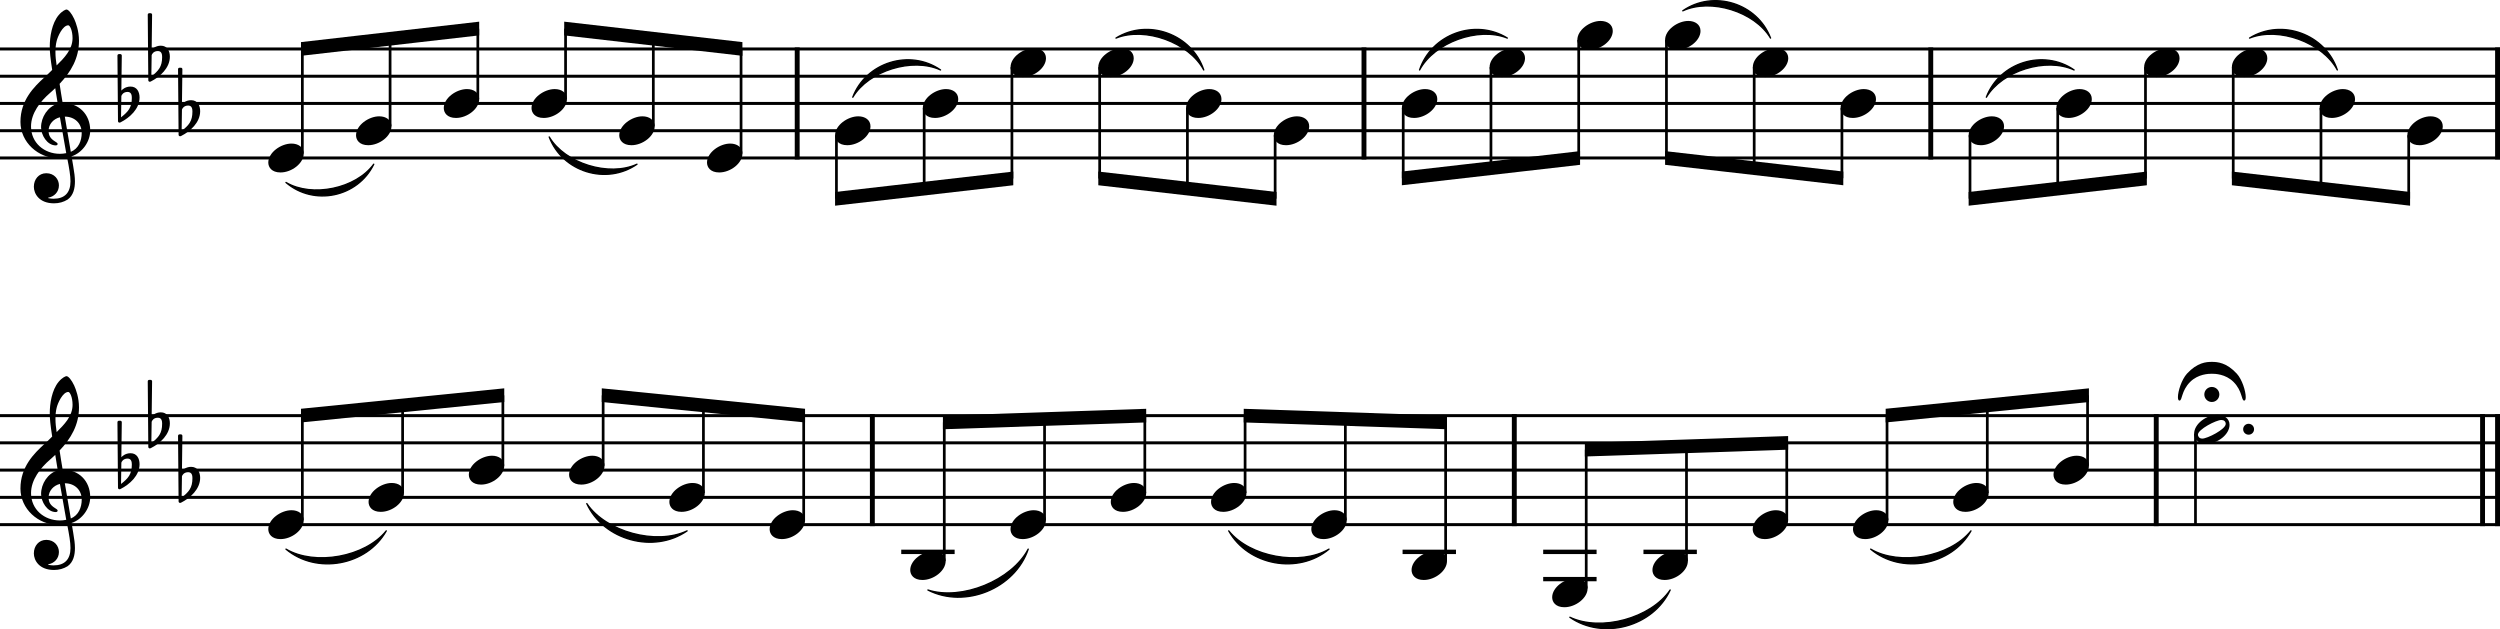 <?xml version="1.0" encoding="UTF-8"?><svg id="b" xmlns="http://www.w3.org/2000/svg" viewBox="0 0 2275.2 572.7"><g id="c"><line y1="44.56" x2="2275.2" y2="44.56" fill="none" stroke="#000" stroke-linejoin="bevel" stroke-width="2.73"/><line y1="69.36" x2="2275.2" y2="69.36" fill="none" stroke="#000" stroke-linejoin="bevel" stroke-width="2.73"/><line y1="94.16" x2="2275.2" y2="94.16" fill="none" stroke="#000" stroke-linejoin="bevel" stroke-width="2.73"/><line y1="118.96" x2="2275.2" y2="118.96" fill="none" stroke="#000" stroke-linejoin="bevel" stroke-width="2.73"/><line y1="143.76" x2="2275.2" y2="143.76" fill="none" stroke="#000" stroke-linejoin="bevel" stroke-width="2.73"/><line y1="378.24" x2="2275.2" y2="378.24" fill="none" stroke="#000" stroke-linejoin="bevel" stroke-width="2.73"/><line y1="403.04" x2="2275.2" y2="403.04" fill="none" stroke="#000" stroke-linejoin="bevel" stroke-width="2.73"/><line y1="427.84" x2="2275.2" y2="427.84" fill="none" stroke="#000" stroke-linejoin="bevel" stroke-width="2.73"/><line y1="452.64" x2="2275.2" y2="452.64" fill="none" stroke="#000" stroke-linejoin="bevel" stroke-width="2.73"/><line y1="477.44" x2="2275.2" y2="477.44" fill="none" stroke="#000" stroke-linejoin="bevel" stroke-width="2.73"/><path d="M2047.29,34.64c29.16-18.05,69.09-3.54,79.86,29.02-13.48-25.1-53.41-39.6-79.86-29.02" fill-rule="evenodd" stroke="#000" stroke-linecap="round" stroke-linejoin="round" stroke-width="1.24"/><path d="M260.28,166.08c23.74,13.98,63.66,5.67,79.85-16.62-14.57,30.05-54.5,38.36-79.85,16.62" fill-rule="evenodd" stroke="#000" stroke-linecap="round" stroke-linejoin="round" stroke-width="1.24"/><path d="M499.84,124.66c14.39,24.15,54.31,36.55,79.85,24.8-27.89,19.33-67.82,6.93-79.85-24.8" fill-rule="evenodd" stroke="#000" stroke-linecap="round" stroke-linejoin="round" stroke-width="1.24"/><path d="M776.1,88.46c12.03-31.73,51.96-44.13,79.85-24.8-25.54-11.75-65.47,.65-79.85,24.8" fill-rule="evenodd" stroke="#000" stroke-linecap="round" stroke-linejoin="round" stroke-width="1.24"/><path d="M1015.65,34.64c29.16-18.05,69.09-3.54,79.86,29.02-13.48-25.1-53.41-39.6-79.86-29.02" fill-rule="evenodd" stroke="#000" stroke-linecap="round" stroke-linejoin="round" stroke-width="1.24"/><path d="M1291.92,63.66c10.77-32.55,50.69-47.06,79.85-29.02-26.45-10.59-66.37,3.92-79.85,29.02" fill-rule="evenodd" stroke="#000" stroke-linecap="round" stroke-linejoin="round" stroke-width="1.24"/><path d="M1531.47,9.84c27.9-19.33,67.82-6.93,79.86,24.8-14.39-24.15-54.32-36.55-79.86-24.8" fill-rule="evenodd" stroke="#000" stroke-linecap="round" stroke-linejoin="round" stroke-width="1.24"/><path d="M1807.74,88.46c12.03-31.73,51.95-44.13,79.85-24.8-25.54-11.75-65.47,.65-79.85,24.8" fill-rule="evenodd" stroke="#000" stroke-linecap="round" stroke-linejoin="round" stroke-width="1.24"/><path d="M260.28,499.76c26.4,15.54,72.03,7.23,91.25-16.62-17.81,31.65-63.43,39.96-91.25,16.62" fill-rule="evenodd" stroke="#000" stroke-linecap="round" stroke-linejoin="round" stroke-width="1.24"/><path d="M534.04,458.34c17.5,25.74,63.13,38.14,91.25,24.8-30.2,20.99-75.83,8.59-91.25-24.8" fill-rule="evenodd" stroke="#000" stroke-linecap="round" stroke-linejoin="round" stroke-width="1.24"/><path d="M844.5,536.96c30.64,9.91,76.27-8.69,91.25-37.2-11.98,35.86-57.61,54.46-91.25,37.2" fill-rule="evenodd" stroke="#000" stroke-linecap="round" stroke-linejoin="round" stroke-width="1.24"/><path d="M1118.25,483.14c19.23,23.84,64.86,32.15,91.26,16.62-27.82,23.34-73.45,15.03-91.26-16.62" fill-rule="evenodd" stroke="#000" stroke-linecap="round" stroke-linejoin="round" stroke-width="1.24"/><path d="M1428.72,561.76c28.12,13.34,73.74,.94,91.25-24.8-15.42,33.4-61.05,45.79-91.25,24.8" fill-rule="evenodd" stroke="#000" stroke-linecap="round" stroke-linejoin="round" stroke-width="1.24"/><path d="M1702.47,499.76c26.4,15.54,72.03,7.23,91.26-16.62-17.81,31.65-63.44,39.96-91.26,16.62" fill-rule="evenodd" stroke="#000" stroke-linecap="round" stroke-linejoin="round" stroke-width="1.24"/><line x1="793.91" y1="376.88" x2="793.91" y2="478.8" fill="none" stroke="#000" stroke-linejoin="bevel" stroke-width="4.46"/><line x1="725.51" y1="43.2" x2="725.51" y2="145.12" fill="none" stroke="#000" stroke-linejoin="bevel" stroke-width="4.46"/><line x1="1378.13" y1="376.88" x2="1378.13" y2="478.8" fill="none" stroke="#000" stroke-linejoin="bevel" stroke-width="4.46"/><line x1="1241.33" y1="43.2" x2="1241.33" y2="145.12" fill="none" stroke="#000" stroke-linejoin="bevel" stroke-width="4.46"/><line x1="1962.35" y1="376.88" x2="1962.35" y2="478.8" fill="none" stroke="#000" stroke-linejoin="bevel" stroke-width="4.46"/><line x1="2259.33" y1="376.88" x2="2259.33" y2="478.8" fill="none" stroke="#000" stroke-linejoin="bevel" stroke-width="4.46"/><line x1="2272.97" y1="376.88" x2="2272.97" y2="478.8" fill="none" stroke="#000" stroke-linejoin="bevel" stroke-width="4.46"/><line x1="1757.15" y1="43.2" x2="1757.15" y2="145.12" fill="none" stroke="#000" stroke-linejoin="bevel" stroke-width="4.46"/><line x1="2272.97" y1="43.2" x2="2272.97" y2="145.12" fill="none" stroke="#000" stroke-linejoin="bevel" stroke-width="4.46"/><line x1="1495.67" y1="502.24" x2="1544.27" y2="502.24" fill="none" stroke="#000" stroke-linejoin="bevel" stroke-width="3.97"/><line x1="1404.42" y1="527.04" x2="1453.02" y2="527.04" fill="none" stroke="#000" stroke-linejoin="bevel" stroke-width="3.97"/><line x1="820.2" y1="502.24" x2="868.8" y2="502.24" fill="none" stroke="#000" stroke-linejoin="bevel" stroke-width="3.97"/><line x1="1276.46" y1="502.24" x2="1325.06" y2="502.24" fill="none" stroke="#000" stroke-linejoin="bevel" stroke-width="3.97"/><line x1="1404.42" y1="502.24" x2="1453.02" y2="502.24" fill="none" stroke="#000" stroke-linejoin="bevel" stroke-width="3.97"/><line x1="761.22" y1="123.13" x2="761.22" y2="180.82" fill="none" stroke="#000" stroke-linejoin="bevel" stroke-width="2.48"/><line x1="841.07" y1="98.33" x2="841.07" y2="171.66" fill="none" stroke="#000" stroke-linejoin="bevel" stroke-width="2.48"/><line x1="920.93" y1="61.13" x2="920.93" y2="162.5" fill="none" stroke="#000" stroke-linejoin="bevel" stroke-width="2.48"/><line x1="1000.78" y1="61.13" x2="1000.78" y2="162.5" fill="none" stroke="#000" stroke-linejoin="bevel" stroke-width="2.48"/><line x1="1080.63" y1="98.33" x2="1080.63" y2="171.66" fill="none" stroke="#000" stroke-linejoin="bevel" stroke-width="2.48"/><line x1="1160.48" y1="123.13" x2="1160.48" y2="180.82" fill="none" stroke="#000" stroke-linejoin="bevel" stroke-width="2.48"/><line x1="1277.04" y1="98.33" x2="1277.04" y2="162.22" fill="none" stroke="#000" stroke-linejoin="bevel" stroke-width="2.48"/><line x1="1356.89" y1="61.13" x2="1356.89" y2="153.06" fill="none" stroke="#000" stroke-linejoin="bevel" stroke-width="2.48"/><line x1="1436.75" y1="36.33" x2="1436.75" y2="143.9" fill="none" stroke="#000" stroke-linejoin="bevel" stroke-width="2.48"/><line x1="1516.6" y1="36.33" x2="1516.6" y2="143.9" fill="none" stroke="#000" stroke-linejoin="bevel" stroke-width="2.48"/><line x1="1596.45" y1="61.13" x2="1596.45" y2="153.06" fill="none" stroke="#000" stroke-linejoin="bevel" stroke-width="2.48"/><line x1="1676.3" y1="98.33" x2="1676.3" y2="162.22" fill="none" stroke="#000" stroke-linejoin="bevel" stroke-width="2.48"/><line x1="1792.86" y1="123.13" x2="1792.86" y2="180.82" fill="none" stroke="#000" stroke-linejoin="bevel" stroke-width="2.48"/><line x1="1872.71" y1="98.33" x2="1872.71" y2="171.66" fill="none" stroke="#000" stroke-linejoin="bevel" stroke-width="2.48"/><line x1="1952.56" y1="61.13" x2="1952.56" y2="162.5" fill="none" stroke="#000" stroke-linejoin="bevel" stroke-width="2.48"/><line x1="2032.42" y1="61.13" x2="2032.42" y2="162.5" fill="none" stroke="#000" stroke-linejoin="bevel" stroke-width="2.48"/><line x1="2112.27" y1="98.33" x2="2112.27" y2="171.66" fill="none" stroke="#000" stroke-linejoin="bevel" stroke-width="2.48"/><line x1="2192.12" y1="123.13" x2="2192.12" y2="180.82" fill="none" stroke="#000" stroke-linejoin="bevel" stroke-width="2.48"/><line x1="275.16" y1="473.47" x2="275.16" y2="378.12" fill="none" stroke="#000" stroke-linejoin="bevel" stroke-width="2.48"/><line x1="366.41" y1="448.67" x2="366.41" y2="368.94" fill="none" stroke="#000" stroke-linejoin="bevel" stroke-width="2.48"/><line x1="457.66" y1="423.87" x2="457.66" y2="359.76" fill="none" stroke="#000" stroke-linejoin="bevel" stroke-width="2.48"/><line x1="548.91" y1="423.87" x2="548.91" y2="359.76" fill="none" stroke="#000" stroke-linejoin="bevel" stroke-width="2.48"/><line x1="640.17" y1="448.67" x2="640.17" y2="368.94" fill="none" stroke="#000" stroke-linejoin="bevel" stroke-width="2.48"/><line x1="731.42" y1="473.47" x2="731.42" y2="378.12" fill="none" stroke="#000" stroke-linejoin="bevel" stroke-width="2.48"/><line x1="859.37" y1="510.67" x2="859.37" y2="384.4" fill="none" stroke="#000" stroke-linejoin="bevel" stroke-width="2.48"/><line x1="950.63" y1="473.47" x2="950.63" y2="381.34" fill="none" stroke="#000" stroke-linejoin="bevel" stroke-width="2.48"/><line x1="1041.88" y1="448.67" x2="1041.88" y2="378.28" fill="none" stroke="#000" stroke-linejoin="bevel" stroke-width="2.48"/><line x1="1133.13" y1="448.67" x2="1133.13" y2="378.28" fill="none" stroke="#000" stroke-linejoin="bevel" stroke-width="2.48"/><line x1="1224.38" y1="473.47" x2="1224.38" y2="381.34" fill="none" stroke="#000" stroke-linejoin="bevel" stroke-width="2.48"/><line x1="1315.64" y1="510.67" x2="1315.64" y2="384.4" fill="none" stroke="#000" stroke-linejoin="bevel" stroke-width="2.48"/><line x1="1443.59" y1="535.47" x2="1443.59" y2="409.2" fill="none" stroke="#000" stroke-linejoin="bevel" stroke-width="2.48"/><line x1="1534.84" y1="510.67" x2="1534.84" y2="406.14" fill="none" stroke="#000" stroke-linejoin="bevel" stroke-width="2.48"/><line x1="1626.1" y1="473.47" x2="1626.1" y2="403.08" fill="none" stroke="#000" stroke-linejoin="bevel" stroke-width="2.48"/><line x1="1717.35" y1="473.47" x2="1717.35" y2="378.12" fill="none" stroke="#000" stroke-linejoin="bevel" stroke-width="2.48"/><line x1="1808.6" y1="448.67" x2="1808.6" y2="368.94" fill="none" stroke="#000" stroke-linejoin="bevel" stroke-width="2.48"/><line x1="1899.85" y1="423.87" x2="1899.85" y2="359.76" fill="none" stroke="#000" stroke-linejoin="bevel" stroke-width="2.48"/><line x1="275.16" y1="139.79" x2="275.16" y2="44.42" fill="none" stroke="#000" stroke-linejoin="bevel" stroke-width="2.48"/><line x1="1998.06" y1="394.81" x2="1998.06" y2="477.44" fill="none" stroke="#000" stroke-linejoin="bevel" stroke-width="2.48"/><line x1="355.01" y1="114.99" x2="355.01" y2="35.26" fill="none" stroke="#000" stroke-linejoin="bevel" stroke-width="2.48"/><line x1="434.86" y1="90.19" x2="434.86" y2="26.1" fill="none" stroke="#000" stroke-linejoin="bevel" stroke-width="2.48"/><line x1="514.71" y1="90.19" x2="514.71" y2="26.1" fill="none" stroke="#000" stroke-linejoin="bevel" stroke-width="2.48"/><line x1="594.57" y1="114.99" x2="594.57" y2="35.26" fill="none" stroke="#000" stroke-linejoin="bevel" stroke-width="2.48"/><line x1="674.42" y1="139.79" x2="674.42" y2="44.42" fill="none" stroke="#000" stroke-linejoin="bevel" stroke-width="2.48"/><path d="M244.16,147.93c0,4.26,3.07,9.02,11.11,9.02,10.31,0,21.13-8.43,21.13-17.16,0-5.86-4.96-9.13-11.11-9.13-9.63,0-21.13,8.14-21.13,17.27"/><path d="M324.02,123.13c0,4.26,3.07,9.02,11.11,9.02,10.31,0,21.13-8.43,21.13-17.16,0-5.86-4.96-9.13-11.11-9.13-9.63,0-21.13,8.14-21.13,17.27"/><path d="M403.87,98.33c0,4.26,3.07,9.02,11.11,9.02,10.31,0,21.13-8.43,21.13-17.16,0-5.86-4.96-9.13-11.11-9.13-9.63,0-21.13,8.14-21.13,17.27"/><path d="M483.72,98.33c0,4.26,3.07,9.02,11.11,9.02,10.31,0,21.13-8.43,21.13-17.16,0-5.86-4.96-9.13-11.11-9.13-9.63,0-21.13,8.14-21.13,17.27"/><path d="M563.57,123.13c0,4.26,3.07,9.02,11.11,9.02,10.31,0,21.13-8.43,21.13-17.16,0-5.86-4.96-9.13-11.11-9.13-9.63,0-21.13,8.14-21.13,17.27"/><path d="M643.43,147.93c0,4.26,3.07,9.02,11.11,9.02,10.31,0,21.13-8.43,21.13-17.16,0-5.86-4.96-9.13-11.11-9.13-9.63,0-21.13,8.14-21.13,17.27"/><path d="M759.98,123.13c0,4.26,3.07,9.02,11.11,9.02,10.31,0,21.13-8.43,21.13-17.16,0-5.86-4.96-9.13-11.11-9.13-9.63,0-21.13,8.14-21.13,17.27"/><path d="M839.83,98.33c0,4.26,3.07,9.02,11.11,9.02,10.31,0,21.13-8.43,21.13-17.16,0-5.86-4.96-9.13-11.11-9.13-9.63,0-21.13,8.14-21.13,17.27"/><path d="M919.69,61.13c0,4.26,3.07,9.02,11.11,9.02,10.31,0,21.13-8.43,21.13-17.16,0-5.86-4.96-9.13-11.11-9.13-9.63,0-21.13,8.14-21.13,17.27"/><path d="M999.54,61.13c0,4.26,3.07,9.02,11.11,9.02,10.31,0,21.13-8.43,21.13-17.16,0-5.86-4.96-9.13-11.11-9.13-9.63,0-21.13,8.14-21.13,17.27"/><path d="M1079.39,98.33c0,4.26,3.07,9.02,11.11,9.02,10.31,0,21.13-8.43,21.13-17.16,0-5.86-4.96-9.13-11.11-9.13-9.63,0-21.13,8.14-21.13,17.27"/><path d="M1159.24,123.13c0,4.26,3.07,9.02,11.11,9.02,10.31,0,21.13-8.43,21.13-17.16,0-5.86-4.96-9.13-11.11-9.13-9.63,0-21.13,8.14-21.13,17.27"/><path d="M1275.8,98.33c0,4.26,3.07,9.02,11.11,9.02,10.31,0,21.13-8.43,21.13-17.16,0-5.86-4.96-9.13-11.11-9.13-9.63,0-21.13,8.14-21.13,17.27"/><path d="M1355.65,61.13c0,4.26,3.07,9.02,11.11,9.02,10.31,0,21.13-8.43,21.13-17.16,0-5.86-4.96-9.13-11.11-9.13-9.63,0-21.13,8.14-21.13,17.27"/><path d="M1435.51,36.33c0,4.26,3.07,9.02,11.11,9.02,10.31,0,21.13-8.43,21.13-17.16,0-5.86-4.96-9.13-11.11-9.13-9.63,0-21.13,8.14-21.13,17.27"/><path d="M1515.36,36.33c0,4.26,3.07,9.02,11.11,9.02,10.31,0,21.13-8.43,21.13-17.16,0-5.86-4.96-9.13-11.11-9.13-9.63,0-21.13,8.14-21.13,17.27"/><path d="M1595.21,61.13c0,4.26,3.07,9.02,11.11,9.02,10.31,0,21.13-8.43,21.13-17.16,0-5.86-4.96-9.13-11.11-9.13-9.63,0-21.13,8.14-21.13,17.27"/><path d="M1675.06,98.33c0,4.26,3.07,9.02,11.11,9.02,10.31,0,21.13-8.43,21.13-17.16,0-5.86-4.96-9.13-11.11-9.13-9.63,0-21.13,8.14-21.13,17.27"/><path d="M1791.62,123.13c0,4.26,3.07,9.02,11.11,9.02,10.31,0,21.13-8.43,21.13-17.16,0-5.86-4.96-9.13-11.11-9.13-9.63,0-21.13,8.14-21.13,17.27"/><path d="M1871.47,98.33c0,4.26,3.07,9.02,11.11,9.02,10.31,0,21.13-8.43,21.13-17.16,0-5.86-4.96-9.13-11.11-9.13-9.63,0-21.13,8.14-21.13,17.27"/><path d="M1951.32,61.13c0,4.26,3.07,9.02,11.11,9.02,10.31,0,21.13-8.43,21.13-17.16,0-5.86-4.96-9.13-11.11-9.13-9.63,0-21.13,8.14-21.13,17.27"/><path d="M2031.18,61.13c0,4.26,3.07,9.02,11.11,9.02,10.31,0,21.13-8.43,21.13-17.16,0-5.86-4.96-9.13-11.11-9.13-9.63,0-21.13,8.14-21.13,17.27"/><path d="M2111.03,98.33c0,4.26,3.07,9.02,11.11,9.02,10.31,0,21.13-8.43,21.13-17.16,0-5.86-4.96-9.13-11.11-9.13-9.63,0-21.13,8.14-21.13,17.27"/><path d="M2190.88,123.13c0,4.26,3.07,9.02,11.11,9.02,10.31,0,21.13-8.43,21.13-17.16,0-5.86-4.96-9.13-11.11-9.13-9.63,0-21.13,8.14-21.13,17.27"/><path d="M244.16,481.61c0,4.26,3.07,9.02,11.11,9.02,10.31,0,21.13-8.43,21.13-17.16,0-5.86-4.96-9.13-11.11-9.13-9.63,0-21.13,8.14-21.13,17.27"/><path d="M335.42,456.81c0,4.26,3.07,9.02,11.11,9.02,10.31,0,21.13-8.43,21.13-17.16,0-5.86-4.96-9.13-11.11-9.13-9.63,0-21.13,8.14-21.13,17.27"/><path d="M426.67,432.01c0,4.26,3.07,9.02,11.11,9.02,10.31,0,21.13-8.43,21.13-17.16,0-5.86-4.96-9.13-11.11-9.13-9.63,0-21.13,8.14-21.13,17.27"/><path d="M517.92,432.01c0,4.26,3.07,9.02,11.11,9.02,10.31,0,21.13-8.43,21.13-17.16,0-5.86-4.96-9.13-11.11-9.13-9.63,0-21.13,8.14-21.13,17.27"/><path d="M609.17,456.81c0,4.26,3.07,9.02,11.11,9.02,10.31,0,21.13-8.43,21.13-17.16,0-5.86-4.96-9.13-11.11-9.13-9.63,0-21.13,8.14-21.13,17.27"/><path d="M700.43,481.61c0,4.26,3.07,9.02,11.11,9.02,10.31,0,21.13-8.43,21.13-17.16,0-5.86-4.96-9.13-11.11-9.13-9.63,0-21.13,8.14-21.13,17.27"/><path d="M828.38,518.81c0,4.26,3.07,9.02,11.11,9.02,10.31,0,21.13-8.43,21.13-17.16,0-5.86-4.96-9.13-11.11-9.13-9.63,0-21.13,8.14-21.13,17.27"/><path d="M919.63,481.61c0,4.26,3.07,9.02,11.11,9.02,10.31,0,21.13-8.43,21.13-17.16,0-5.86-4.96-9.13-11.11-9.13-9.63,0-21.13,8.14-21.13,17.27"/><path d="M1010.89,456.81c0,4.26,3.07,9.02,11.11,9.02,10.31,0,21.13-8.43,21.13-17.16,0-5.86-4.96-9.13-11.11-9.13-9.63,0-21.13,8.14-21.13,17.27"/><path d="M1102.14,456.81c0,4.26,3.07,9.02,11.11,9.02,10.31,0,21.13-8.43,21.13-17.16,0-5.86-4.96-9.13-11.11-9.13-9.63,0-21.13,8.14-21.13,17.27"/><path d="M1193.39,481.61c0,4.26,3.07,9.02,11.11,9.02,10.31,0,21.13-8.43,21.13-17.16,0-5.86-4.96-9.13-11.11-9.13-9.63,0-21.13,8.14-21.13,17.27"/><path d="M1284.64,518.81c0,4.26,3.07,9.02,11.11,9.02,10.31,0,21.13-8.43,21.13-17.16,0-5.86-4.96-9.13-11.11-9.13-9.63,0-21.13,8.14-21.13,17.27"/><path d="M1412.6,543.61c0,4.26,3.07,9.02,11.11,9.02,10.31,0,21.13-8.43,21.13-17.16,0-5.86-4.96-9.13-11.11-9.13-9.63,0-21.13,8.14-21.13,17.27"/><path d="M1503.85,518.81c0,4.26,3.07,9.02,11.11,9.02,10.31,0,21.13-8.43,21.13-17.16,0-5.86-4.96-9.13-11.11-9.13-9.63,0-21.13,8.14-21.13,17.27"/><path d="M1595.1,481.61c0,4.26,3.07,9.02,11.11,9.02,10.31,0,21.13-8.43,21.13-17.16,0-5.86-4.96-9.13-11.11-9.13-9.63,0-21.13,8.14-21.13,17.27"/><path d="M1686.36,481.61c0,4.26,3.07,9.02,11.11,9.02,10.31,0,21.13-8.43,21.13-17.16,0-5.86-4.96-9.13-11.11-9.13-9.63,0-21.13,8.14-21.13,17.27"/><path d="M1777.61,456.81c0,4.26,3.07,9.02,11.11,9.02,10.31,0,21.13-8.43,21.13-17.16,0-5.86-4.96-9.13-11.11-9.13-9.63,0-21.13,8.14-21.13,17.27"/><path d="M1868.86,432.01c0,4.26,3.07,9.02,11.11,9.02,10.31,0,21.13-8.43,21.13-17.16,0-5.86-4.96-9.13-11.11-9.13-9.63,0-21.13,8.14-21.13,17.27"/><path d="M2017.95,377.54c-9.63,0-21.13,8.04-21.13,17.27,0,4.26,3.07,9.02,11.11,9.02,10.31,0,21.13-8.43,21.13-17.16,0-5.86-4.96-9.13-11.11-9.13m-13.69,21.62c-3.27,0-3.97-2.67-3.97-3.56,0-4.87,16.66-13.39,21.33-13.39,2.39,0,3.97,1.39,3.97,3.56,0,4.96-16.77,13.39-21.33,13.39"/><path d="M30.8,503.53c0,6.56,4.96,15.19,18.35,15.19,4.67,0,8.74-1.19,12.31-3.38,5.36-3.77,6.74-10.32,6.74-16.57,0-3.86-.59-8.32-1.58-13.98-.29-1.98-.9-4.96-1.49-8.84,9.72-3.18,16.96-13.3,16.96-23.51,0-14.97-10.62-25.09-25.09-25.09-.99-5.95-1.98-11.81-2.77-17.36,10.42-11.02,17.65-23.42,17.65-39.18,0-9.04-2.77-16.37-4.37-19.95-2.37-5.05-5.25-8.53-7.04-8.53-.7,0-3.77,1.19-7.04,5.05-6.36,7.55-8.14,20.24-8.14,28.57,0,5.36,.5,10.23,2.19,21.34-.11,.09-5.27,5.35-7.35,7.04-9.04,8.34-21.53,20.43-21.53,40.28,0,18.54,16.17,33.12,34.63,33.12,2.87,0,5.55-.29,7.83-.7,1.89,9.53,3.08,16.48,3.08,21.73,0,10.32-5.36,15.78-15.38,15.78-2.39,0-4.46-.5-4.67-.5-.09-.11-.29-.2-.29-.29,0-.2,.2-.31,.5-.31,4.67-.79,9.32-4.76,9.32-11.1,0-5.36-4.06-11.02-11.5-11.02-6.94,0-11.31,5.66-11.31,12.2m20.74-132.43c.9-3.97,5.46-14.38,10.62-14.38,1.49,0,3.86,4.76,3.86,11.7,0,10.32-7.63,18.06-14.48,24.8-.59-3.97-1.08-7.83-1.08-12,0-3.67,.29-7.05,1.08-10.12m8.73,101.97c-1.98,.4-3.86,.6-5.75,.6-14.18,0-26.29-9.92-26.29-24.91,0-12.09,8.53-22.91,17.27-30.46,1.67-1.49,3.27-2.87,4.76-4.36,.88,5.35,1.58,10.01,2.28,14.09-9.04,2.68-15.17,12.2-15.17,21.53,0,6.94,5.46,16.46,13.39,16.46,.79,0,1.69-.4,1.69-1.29s-.99-1.39-2.19-2.19c-3.88-2.39-6.06-4.96-6.06-9.83,0-6.04,4.57-10.91,10.32-12.29l5.75,32.63m14.09-18.35c0,7.05-2.88,14.29-9.92,17.17-2.08-11.9-4.76-27.68-5.46-32.05,8.93,0,15.38,6.06,15.38,14.88"/><path d="M30.8,169.85c0,6.56,4.96,15.19,18.35,15.19,4.67,0,8.74-1.19,12.31-3.38,5.36-3.77,6.74-10.32,6.74-16.57,0-3.86-.59-8.32-1.58-13.98-.29-1.98-.9-4.96-1.49-8.84,9.72-3.18,16.96-13.3,16.96-23.51,0-14.97-10.62-25.09-25.09-25.09-.99-5.95-1.98-11.81-2.77-17.36,10.42-11.02,17.65-23.42,17.65-39.18,0-9.04-2.77-16.37-4.37-19.95-2.37-5.05-5.25-8.53-7.04-8.53-.7,0-3.77,1.19-7.04,5.05-6.36,7.55-8.14,20.24-8.14,28.57,0,5.36,.5,10.23,2.19,21.34-.11,.09-5.27,5.35-7.35,7.04-9.04,8.34-21.53,20.43-21.53,40.28,0,18.54,16.17,33.12,34.63,33.12,2.87,0,5.55-.29,7.83-.7,1.89,9.53,3.08,16.48,3.08,21.73,0,10.32-5.36,15.78-15.38,15.78-2.39,0-4.46-.5-4.67-.5-.09-.11-.29-.2-.29-.29,0-.2,.2-.31,.5-.31,4.67-.79,9.32-4.76,9.32-11.1,0-5.36-4.06-11.02-11.5-11.02-6.94,0-11.31,5.66-11.31,12.2M51.54,37.41c.9-3.97,5.46-14.38,10.62-14.38,1.49,0,3.86,4.76,3.86,11.7,0,10.32-7.63,18.06-14.48,24.8-.59-3.97-1.08-7.83-1.08-12,0-3.67,.29-7.05,1.08-10.12m8.73,101.97c-1.98,.4-3.86,.6-5.75,.6-14.18,0-26.29-9.92-26.29-24.91,0-12.09,8.53-22.91,17.27-30.46,1.67-1.49,3.27-2.87,4.76-4.36,.88,5.35,1.58,10.01,2.28,14.09-9.04,2.68-15.17,12.2-15.17,21.53,0,6.94,5.46,16.46,13.39,16.46,.79,0,1.69-.4,1.69-1.29s-.99-1.39-2.19-2.19c-3.88-2.39-6.06-4.96-6.06-9.83,0-6.04,4.57-10.91,10.32-12.29l5.75,32.63m14.09-18.35c0,7.05-2.88,14.29-9.92,17.17-2.08-11.9-4.76-27.68-5.46-32.05,8.93,0,15.38,6.06,15.38,14.88"/><path d="M118.78,78.78c-4.96,0-7.84,3.07-8.34,3.67l.4-31.85c0-.79-.59-1.38-1.39-1.38h-1.18c-.81,0-1.39,.59-1.39,1.38l.5,59.63c0,.79,.59,1.38,1.39,1.38,.19,0,.59-.09,.79-.19,8.53-4.28,17.45-12.4,17.45-22.63,0-5.15-2.37-10.01-8.23-10.01m-8.63,27.98l.29-19.34c.2-.9,1.69-3.77,5.66-3.77,3.58,0,3.87,3.36,3.87,5.46,0,8.82-3.27,12.49-9.83,17.65"/><path d="M146.36,41.58c-4.96,0-7.84,3.07-8.34,3.67l.4-31.85c0-.79-.59-1.38-1.39-1.38h-1.18c-.81,0-1.39,.59-1.39,1.38l.5,59.63c0,.79,.59,1.38,1.39,1.38,.19,0,.59-.09,.79-.19,8.53-4.28,17.45-12.4,17.45-22.63,0-5.15-2.37-10.01-8.23-10.01m-8.63,27.98l.29-19.34c.2-.9,1.69-3.77,5.66-3.77,3.58,0,3.87,3.36,3.87,5.46,0,8.82-3.27,12.49-9.83,17.65"/><path d="M173.93,91.18c-4.96,0-7.84,3.07-8.34,3.67l.4-31.85c0-.79-.59-1.38-1.39-1.38h-1.18c-.81,0-1.39,.59-1.39,1.38l.5,59.63c0,.79,.59,1.38,1.39,1.38,.19,0,.59-.09,.79-.19,8.53-4.28,17.45-12.4,17.45-22.63,0-5.15-2.37-10.01-8.23-10.01m-8.63,27.98l.29-19.34c.2-.9,1.69-3.77,5.66-3.77,3.58,0,3.87,3.36,3.87,5.46,0,8.82-3.27,12.49-9.83,17.65"/><path d="M118.78,412.46c-4.96,0-7.84,3.07-8.34,3.67l.4-31.85c0-.79-.59-1.38-1.39-1.38h-1.18c-.81,0-1.39,.59-1.39,1.38l.5,59.63c0,.79,.59,1.38,1.39,1.38,.19,0,.59-.09,.79-.19,8.53-4.28,17.45-12.4,17.45-22.63,0-5.15-2.37-10.01-8.23-10.01m-8.63,27.98l.29-19.34c.2-.9,1.69-3.77,5.66-3.77,3.58,0,3.87,3.36,3.87,5.46,0,8.82-3.27,12.49-9.83,17.65"/><path d="M146.36,375.26c-4.96,0-7.84,3.07-8.34,3.67l.4-31.85c0-.79-.59-1.38-1.39-1.38h-1.18c-.81,0-1.39,.59-1.39,1.38l.5,59.63c0,.79,.59,1.38,1.39,1.38,.19,0,.59-.09,.79-.19,8.53-4.28,17.45-12.4,17.45-22.63,0-5.15-2.37-10.01-8.23-10.01m-8.63,27.98l.29-19.34c.2-.9,1.69-3.77,5.66-3.77,3.58,0,3.87,3.36,3.87,5.46,0,8.82-3.27,12.49-9.83,17.65"/><path d="M173.93,424.86c-4.96,0-7.84,3.07-8.34,3.67l.4-31.85c0-.79-.59-1.38-1.39-1.38h-1.18c-.81,0-1.39,.59-1.39,1.38l.5,59.63c0,.79,.59,1.38,1.39,1.38,.19,0,.59-.09,.79-.19,8.53-4.28,17.45-12.4,17.45-22.63,0-5.15-2.37-10.01-8.23-10.01m-8.63,27.98l.29-19.34c.2-.9,1.69-3.77,5.66-3.77,3.58,0,3.87,3.36,3.87,5.46,0,8.82-3.27,12.49-9.83,17.65"/><path d="M2035.66,340.05c-9.32-10.12-17.56-10.71-22.71-10.71s-13.3,.59-22.63,10.71c-4.85,5.36-8.23,15.96-8.23,21.33,0,1.89,.4,3.18,1.39,3.18,2.77,0,1.38-8.54,9.72-16.97,7.33-7.33,17.16-7.44,19.55-7.44h.39c2.39,0,12.21,.11,19.55,7.44,8.34,8.43,6.94,16.97,9.72,16.97,.99,0,1.39-1.19,1.39-3.18,0-5.36-3.27-16.07-8.14-21.33m-29.56,18.94c0,3.78,3.07,6.85,6.85,6.85s6.84-3.07,6.84-6.85-3.07-6.84-6.84-6.84-6.85,3.07-6.85,6.84"/><path d="M1716.11,372.01l184.98-18.6v12.46l-184.98,18.6v-12.46" fill-rule="evenodd"/><path d="M1442.35,403.04l184.99-6.2v12.41l-184.99,6.2v-12.41" fill-rule="evenodd"/><path d="M273.92,372.01l184.99-18.6v12.46l-184.99,18.6v-12.46" fill-rule="evenodd"/><path d="M1131.89,372.04l184.99,6.2v12.41l-184.99-6.2v-12.41" fill-rule="evenodd"/><path d="M858.13,378.24l184.99-6.2v12.41l-184.99,6.2v-12.41" fill-rule="evenodd"/><path d="M547.67,353.41l184.99,18.6v12.46l-184.99-18.6v-12.46" fill-rule="evenodd"/><path d="M2031.18,156.12l162.18,18.6v12.48l-162.18-18.6v-12.48" fill-rule="evenodd"/><path d="M1791.62,174.72l162.18-18.6v12.48l-162.18,18.6v-12.48" fill-rule="evenodd"/><path d="M1515.36,137.52l162.18,18.6v12.48l-162.18-18.6v-12.48" fill-rule="evenodd"/><path d="M1275.8,156.12l162.19-18.6v12.48l-162.19,18.6v-12.48" fill-rule="evenodd"/><path d="M999.54,156.12l162.18,18.6v12.48l-162.18-18.6v-12.48" fill-rule="evenodd"/><path d="M759.98,174.72l162.19-18.6v12.48l-162.19,18.6v-12.48" fill-rule="evenodd"/><path d="M513.47,19.72l162.18,18.6v12.48l-162.18-18.6v-12.48" fill-rule="evenodd"/><path d="M273.92,38.32l162.18-18.6v12.48l-162.18,18.6v-12.48" fill-rule="evenodd"/><path d="M2041.45,390.64c0,2.77,2.19,4.96,4.96,4.96s4.96-2.19,4.96-4.96-2.19-4.96-4.96-4.96-4.96,2.19-4.96,4.96"/></g></svg>